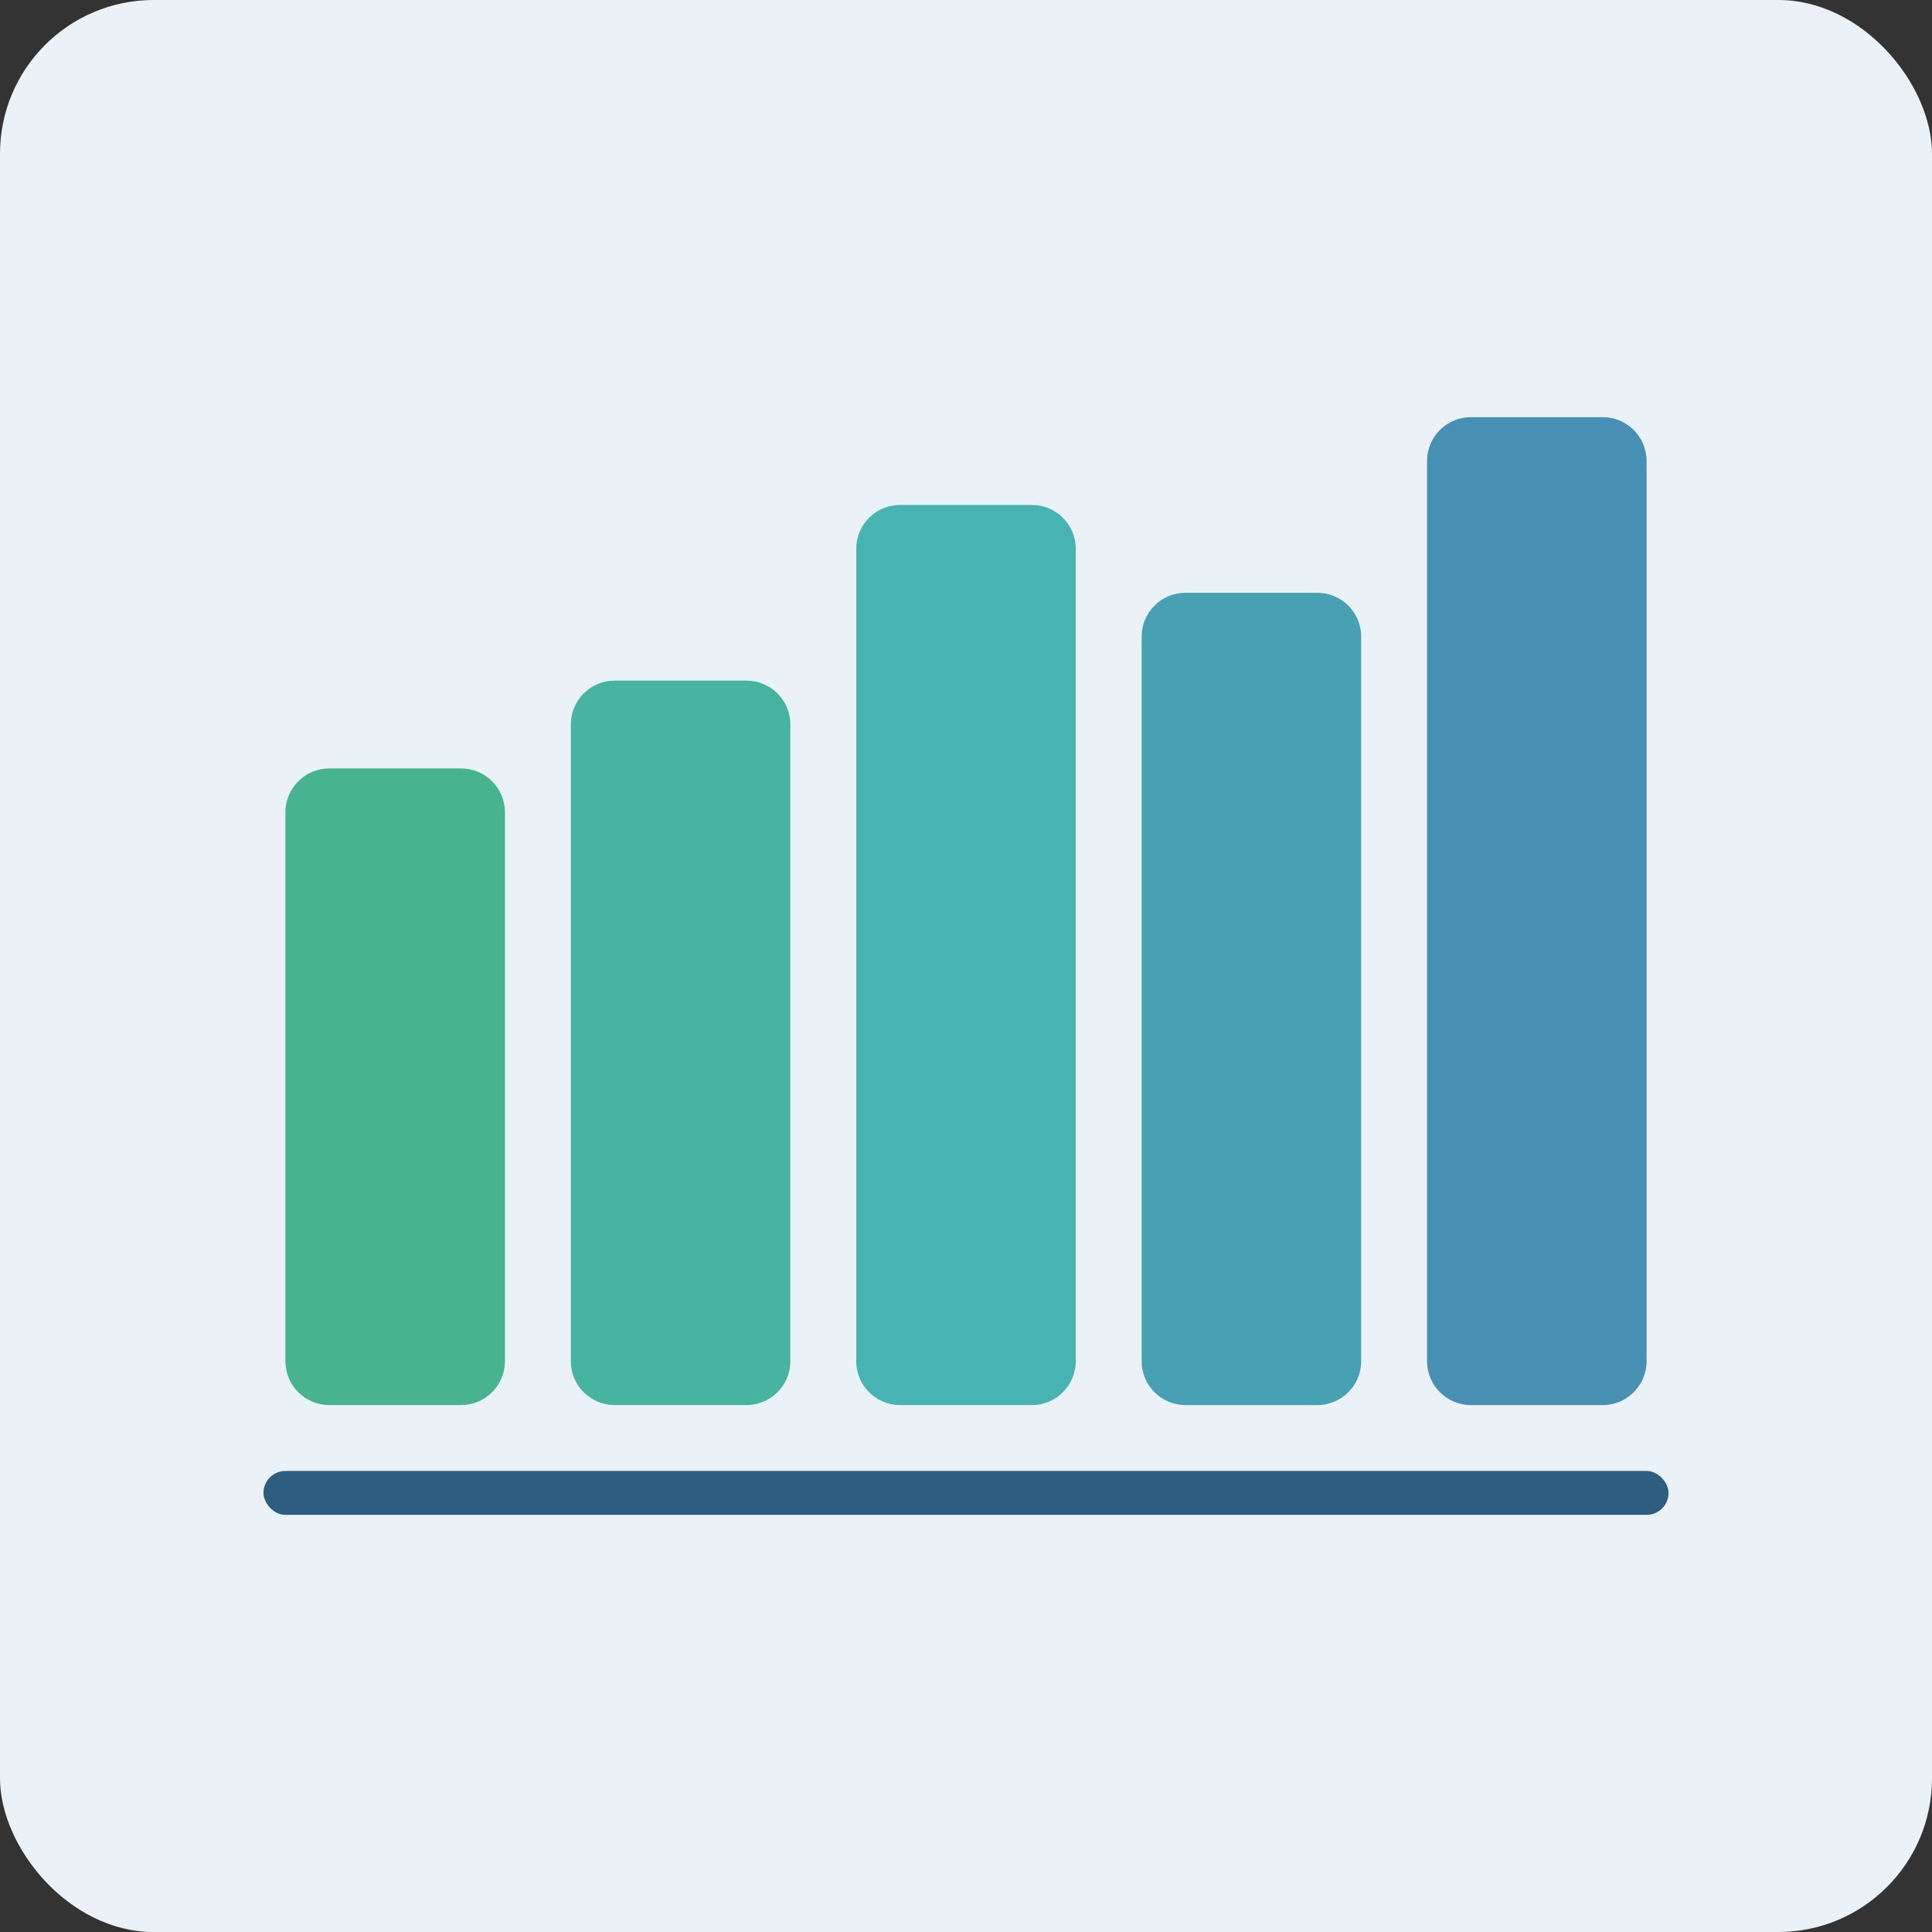 <?xml version="1.0" encoding="UTF-8"?>
<svg width="88px" height="88px" viewBox="0 0 88 88" version="1.1" xmlns="http://www.w3.org/2000/svg" xmlns:xlink="http://www.w3.org/1999/xlink">
    <rect x="0" y="0" width="88" height="88" fill="#333333" stroke="none"/>
    <!-- Generator: sketchtool 59.1 (101010) - https://sketch.com -->
    <title>31806BE9-BD58-4878-9268-D57350E9E6E7@1.00x</title>
    <desc>Created with sketchtool.</desc>
    <g id="Page-1" stroke="none" stroke-width="1" fill="none" fill-rule="evenodd">
        <g id="00-welcome-screen-analytics" transform="translate(-677, -437)">
            <g id="floating-container" transform="translate(540, 183)">
                <g id="illustration-chart" transform="translate(137, 254)">
                    <rect id="Rectangle" fill="#EBF2F7" x="0" y="0" width="88" height="88" rx="7"></rect>
                    <g id="chart" transform="translate(12, 19)">
                        <rect id="Rectangle" fill="#2D5D80" x="0" y="48" width="64" height="2" rx="1"></rect>
                        <path d="M3,16 L9,16 C10.105,16 11,16.895 11,18 L11,43 C11,44.105 10.105,45 9,45 L3,45 C1.895,45 1,44.105 1,43 L1,18 C1,16.895 1.895,16 3,16 Z" id="Rectangle" fill="#47B38F"></path>
                        <path d="M16,12 L22,12 C23.105,12 24,12.895 24,14 L24,43 C24,44.105 23.105,45 22,45 L16,45 C14.895,45 14,44.105 14,43 L14,14 C14,12.895 14.895,12 16,12 Z" id="Rectangle" fill="#47B3A1"></path>
                        <path d="M29,4 L35,4 C36.105,4 37,4.895 37,6 L37,43 C37,44.105 36.105,45 35,45 L29,45 C27.895,45 27,44.105 27,43 L27,6 C27,4.895 27.895,4 29,4 Z" id="Rectangle" fill="#47B3B3"></path>
                        <path d="M42,8 L48,8 C49.105,8 50,8.895 50,10 L50,43 C50,44.105 49.105,45 48,45 L42,45 C40.895,45 40,44.105 40,43 L40,10 C40,8.895 40.895,8 42,8 Z" id="Rectangle" fill="#47A1B3"></path>
                        <path d="M55,0 L61,0 C62.105,-2.02906125e-16 63,0.895 63,2 L63,43 C63,44.105 62.105,45 61,45 L55,45 C53.895,45 53,44.105 53,43 L53,2 C53,0.895 53.895,2.02906125e-16 55,0 Z" id="Rectangle" fill="#478FB3"></path>
                    </g>
                </g>
            </g>
        </g>
    </g>
</svg>